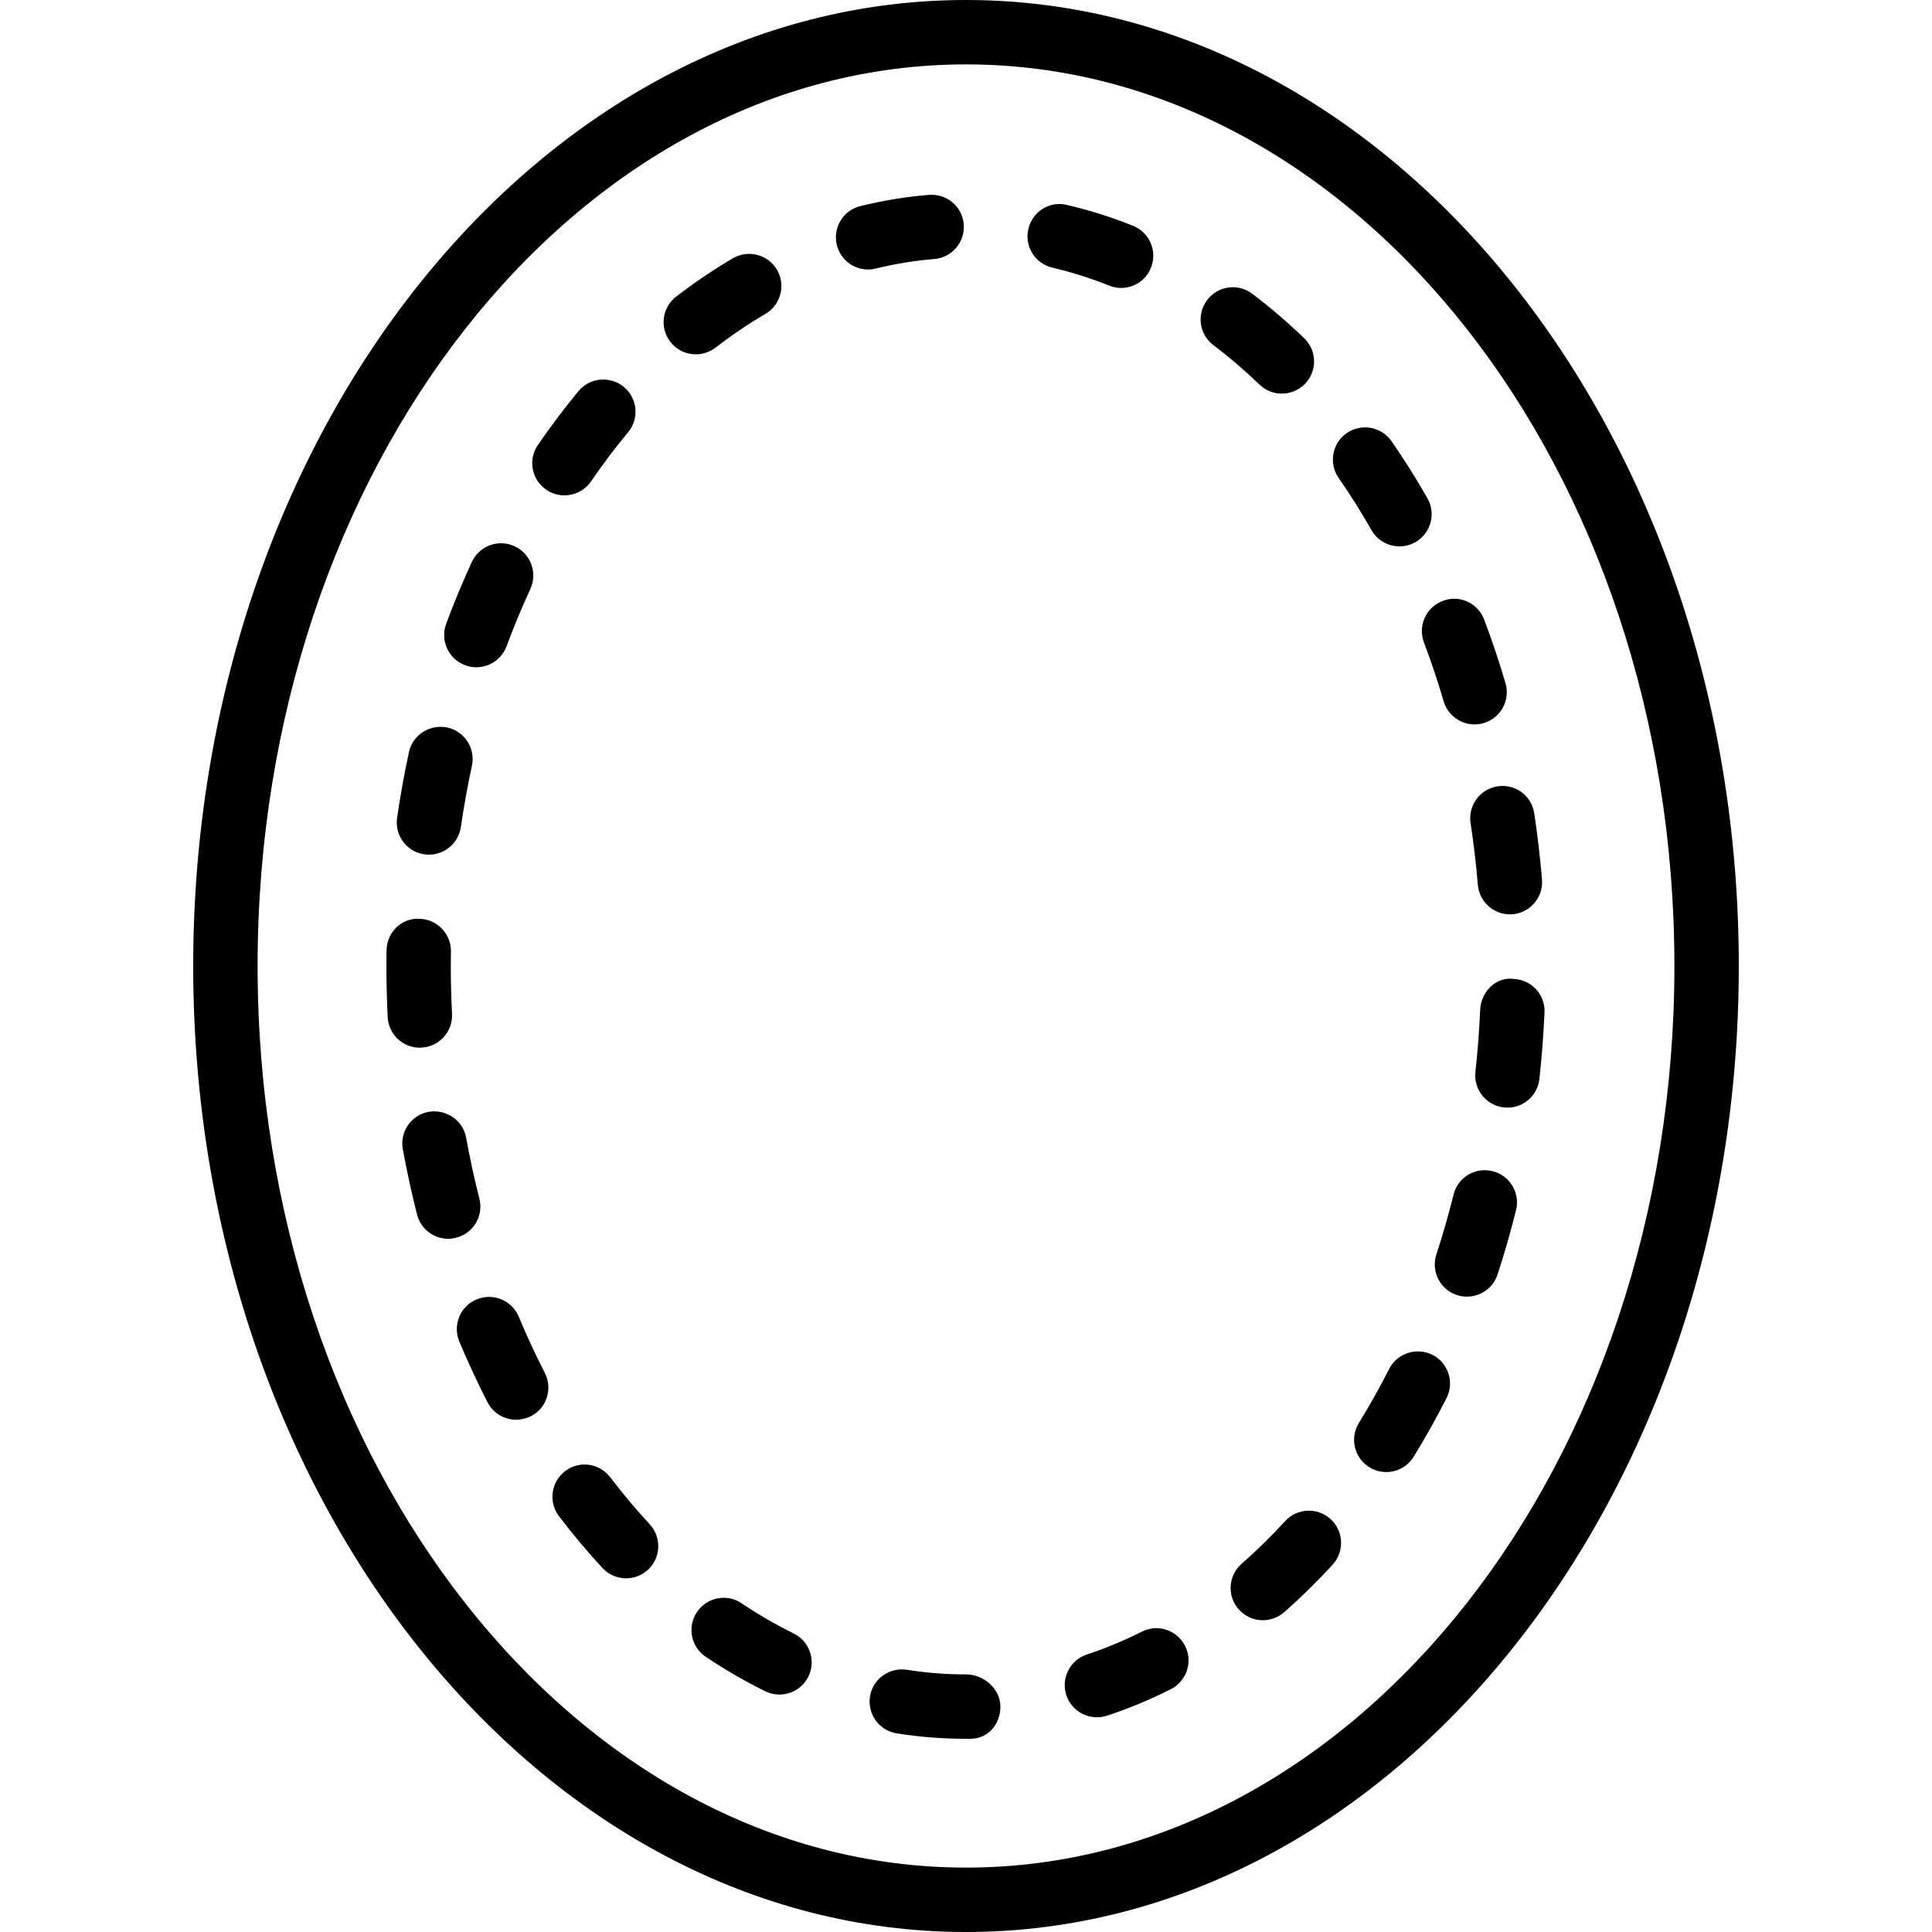 <?xml version="1.0" encoding="iso-8859-1"?>
<!-- Generator: Adobe Illustrator 19.2.1, SVG Export Plug-In . SVG Version: 6.00 Build 0)  -->
<svg version="1.1" xmlns="http://www.w3.org/2000/svg" xmlns:xlink="http://www.w3.org/1999/xlink" x="0px" y="0px"
	 viewBox="0 0 30 30" style="enable-background:new 0 0 30 30;" xml:space="preserve">
<g id="Photo_frame">
</g>
<g id="Photo_frame_2">
</g>
<g id="Photo_frame_3">
</g>
<g id="Photo_frame__4">
</g>
<g id="Photo_frame_5">
</g>
<g id="Photo_frame_6">
</g>
<g id="Photo_frame_7">
</g>
<g id="Round_Frame_1">
</g>
<g id="Rectangle_Frame_1">
</g>
<g id="Square_Frame_1">
</g>
<g id="Rectangle_Frame_2">
</g>
<g id="Oval_Frame_1">
</g>
<g id="Round_Frame_2">
</g>
<g id="Rectangle_Frame_3">
</g>
<g id="Rectangle_Frame_4">
</g>
<g id="Rectangle_Frame_5">
</g>
<g id="Square_Frame_2">
</g>
<g id="Rectangle_Frame_6">
</g>
<g id="Rectangle_Frame_7">
</g>
<g id="Oval_Frame_2">
</g>
<g id="Round_Frame_3">
</g>
<g id="Rectangle_Frame_8">
</g>
<g id="Square_Frame_3">
</g>
<g id="Rectangle_Frame_9">
</g>
<g id="Rectangle_Frame_10">
</g>
<g id="Square_Frame_4">
</g>
<g id="Rectangle_Frame_11">
</g>
<g id="Rectangle_Frame_12">
</g>
<g id="Square_Frame_5">
</g>
<g id="Rectangle_Frame_13">
</g>
<g id="Round_Frame">
</g>
<g id="Frame_2">
</g>
<g id="Frame_1">
</g>
<g id="Frame_3">
</g>
<g id="Frame_4">
</g>
<g id="Frame_5">
</g>
<g id="Frame_6">
</g>
<g id="Frame_7">
</g>
<g id="Frame_8">
</g>
<g id="Frame_9">
</g>
<g id="Frame_10">
</g>
<g id="Frame_11">
</g>
<g id="Frame_12">
</g>
<g id="Frame_13">
</g>
<g id="Frame_14">
</g>
<g id="Frame_15">
</g>
<g id="Frame_16">
</g>
<g id="Frame_17">
</g>
<g id="Frame_18">
</g>
<g id="Frame_19">
</g>
<g id="Frame_20">
</g>
<g id="Frame_21">
</g>
<g id="Frame_22">
</g>
<g id="Frame_23">
</g>
<g id="Frame_24">
</g>
<g id="Frame_25">
</g>
<g id="Frame_26">
</g>
<g id="Frame_27">
</g>
<g id="Frame_28">
</g>
<g id="Frame_29">
</g>
<g id="Frame_30">
</g>
<g id="Frame_Hole_1">
</g>
<g id="Frame_Hole_2">
</g>
<g id="Frame_Hole_3">
</g>
<g id="Frame_Hole_4">
</g>
<g id="Frame_31">
</g>
<g id="Frame_32">
</g>
<g id="Frame_33">
</g>
<g id="Frame_34">
</g>
<g id="Frame_35">
</g>
<g id="Dashed_Frame_1">
	<g>
		<path d="M15,30C8.383,30,3,23.271,3,15S8.383,0,15,0s12,6.729,12,15S21.617,30,15,30z M15,1C8.935,1,4,7.28,4,15s4.935,14,11,14
			s11-6.28,11-14S21.065,1,15,1z"/>
	</g>
	<g>
		<path d="M15.067,27H15c-0.36,0-0.722-0.028-1.075-0.084c-0.273-0.043-0.459-0.3-0.416-0.572c0.042-0.272,0.299-0.457,0.572-0.416
			C14.383,25.976,14.692,26,15,26c0.276,0,0.534,0.224,0.534,0.5S15.343,27,15.067,27z M17.033,26.666
			c-0.21,0-0.406-0.134-0.475-0.344c-0.086-0.263,0.057-0.545,0.319-0.631c0.285-0.094,0.573-0.214,0.854-0.355
			c0.246-0.125,0.547-0.025,0.671,0.222c0.125,0.246,0.025,0.547-0.221,0.671c-0.326,0.165-0.661,0.304-0.993,0.412
			C17.137,26.658,17.084,26.666,17.033,26.666z M12.103,26.313c-0.074,0-0.149-0.017-0.22-0.051
			c-0.313-0.154-0.625-0.334-0.925-0.536c-0.229-0.154-0.29-0.465-0.136-0.694c0.154-0.229,0.465-0.291,0.694-0.136
			c0.263,0.177,0.535,0.334,0.808,0.468c0.248,0.122,0.35,0.421,0.229,0.669C12.465,26.21,12.288,26.313,12.103,26.313z
			 M19.609,25.159c-0.139,0-0.277-0.058-0.376-0.171c-0.182-0.207-0.161-0.523,0.046-0.705c0.234-0.205,0.46-0.427,0.676-0.663
			c0.187-0.203,0.503-0.218,0.707-0.031s0.217,0.503,0.031,0.707c-0.242,0.264-0.494,0.511-0.754,0.739
			C19.843,25.118,19.726,25.159,19.609,25.159z M9.722,24.508c-0.134,0-0.268-0.054-0.366-0.159
			c-0.235-0.254-0.46-0.521-0.676-0.805c-0.167-0.22-0.125-0.533,0.095-0.7c0.22-0.169,0.533-0.125,0.701,0.095
			c0.195,0.256,0.399,0.5,0.612,0.729c0.188,0.203,0.176,0.52-0.026,0.707C9.966,24.464,9.844,24.508,9.722,24.508z M21.526,22.858
			c-0.09,0-0.181-0.024-0.263-0.075c-0.235-0.145-0.307-0.453-0.162-0.688c0.166-0.269,0.323-0.548,0.469-0.837
			c0.125-0.245,0.424-0.343,0.672-0.221c0.246,0.125,0.345,0.426,0.22,0.672c-0.16,0.314-0.33,0.619-0.511,0.911
			C21.857,22.774,21.693,22.858,21.526,22.858z M8.015,22.045c-0.182,0-0.357-0.099-0.445-0.271
			c-0.156-0.305-0.302-0.619-0.438-0.943c-0.106-0.255,0.014-0.548,0.268-0.654c0.257-0.106,0.548,0.014,0.655,0.268
			c0.125,0.301,0.261,0.592,0.405,0.873c0.126,0.246,0.029,0.547-0.216,0.673C8.169,22.027,8.091,22.045,8.015,22.045z
			 M22.779,20.134c-0.051,0-0.104-0.008-0.155-0.024c-0.263-0.086-0.406-0.368-0.32-0.631c0.099-0.303,0.188-0.612,0.267-0.929
			c0.066-0.269,0.336-0.431,0.606-0.364c0.268,0.067,0.431,0.339,0.364,0.606c-0.085,0.34-0.18,0.673-0.287,0.997
			C23.186,20,22.99,20.134,22.779,20.134z M6.96,19.236c-0.223,0-0.426-0.15-0.484-0.377c-0.084-0.331-0.158-0.669-0.221-1.013
			c-0.05-0.272,0.13-0.532,0.402-0.582c0.273-0.044,0.532,0.131,0.581,0.402c0.059,0.322,0.127,0.637,0.206,0.946
			c0.068,0.268-0.093,0.539-0.361,0.607C7.042,19.231,7.001,19.236,6.96,19.236z M23.408,17.199c-0.018,0-0.036-0.001-0.055-0.003
			c-0.274-0.03-0.473-0.276-0.443-0.551c0.035-0.318,0.06-0.641,0.074-0.967c0.013-0.276,0.244-0.516,0.522-0.477
			c0.276,0.012,0.489,0.245,0.477,0.521c-0.016,0.348-0.042,0.691-0.079,1.029C23.877,17.01,23.66,17.199,23.408,17.199z
			 M6.519,16.269c-0.265,0-0.486-0.208-0.499-0.476C6.007,15.531,6,15.268,6,15.001l0.002-0.244c0.005-0.276,0.228-0.505,0.509-0.49
			c0.276,0.005,0.496,0.233,0.491,0.51L7,15c0,0.25,0.007,0.498,0.019,0.744c0.013,0.276-0.2,0.511-0.476,0.523
			C6.535,16.269,6.527,16.269,6.519,16.269z M23.446,14.198c-0.257,0-0.476-0.197-0.498-0.459c-0.027-0.323-0.065-0.645-0.113-0.961
			c-0.041-0.272,0.147-0.527,0.42-0.568c0.278-0.042,0.528,0.147,0.569,0.42c0.051,0.338,0.091,0.681,0.12,1.027
			c0.023,0.274-0.182,0.517-0.457,0.539C23.474,14.197,23.459,14.198,23.446,14.198z M6.661,13.271
			c-0.024,0-0.048-0.002-0.073-0.005c-0.273-0.04-0.462-0.294-0.422-0.567c0.05-0.345,0.112-0.686,0.184-1.019
			c0.058-0.27,0.323-0.438,0.594-0.384c0.27,0.059,0.442,0.324,0.384,0.595c-0.067,0.312-0.125,0.629-0.172,0.952
			C7.119,13.092,6.905,13.271,6.661,13.271z M22.897,11.249c-0.216,0-0.416-0.142-0.48-0.359c-0.091-0.312-0.194-0.617-0.306-0.915
			c-0.098-0.258,0.033-0.546,0.292-0.644c0.258-0.101,0.547,0.032,0.644,0.292c0.121,0.319,0.231,0.648,0.33,0.985
			c0.078,0.265-0.074,0.543-0.339,0.62C22.991,11.242,22.944,11.249,22.897,11.249z M7.397,10.361c-0.058,0-0.117-0.01-0.174-0.031
			c-0.259-0.096-0.391-0.384-0.295-0.643c0.122-0.33,0.255-0.65,0.399-0.961c0.116-0.251,0.413-0.36,0.664-0.244
			c0.25,0.116,0.36,0.413,0.244,0.664C8.102,9.434,7.979,9.73,7.866,10.035C7.791,10.236,7.6,10.361,7.397,10.361z M21.731,8.484
			c-0.174,0-0.343-0.091-0.435-0.253c-0.16-0.28-0.33-0.552-0.51-0.81c-0.157-0.228-0.101-0.539,0.126-0.696
			c0.226-0.156,0.538-0.101,0.696,0.126c0.196,0.283,0.382,0.578,0.557,0.886c0.137,0.239,0.053,0.545-0.187,0.682
			C21.9,8.463,21.815,8.484,21.731,8.484z M8.764,7.692c-0.097,0-0.196-0.028-0.282-0.088C8.254,7.448,8.196,7.138,8.352,6.91
			c0.2-0.292,0.411-0.571,0.631-0.837c0.176-0.212,0.492-0.24,0.704-0.065C9.9,6.184,9.929,6.499,9.753,6.712
			C9.552,6.954,9.36,7.208,9.177,7.475C9.08,7.616,8.923,7.692,8.764,7.692z M19.904,6.112c-0.125,0-0.25-0.046-0.346-0.14
			c-0.23-0.221-0.469-0.426-0.717-0.613c-0.22-0.167-0.263-0.48-0.096-0.7c0.166-0.221,0.479-0.265,0.701-0.097
			c0.278,0.211,0.546,0.441,0.805,0.689c0.199,0.19,0.206,0.508,0.015,0.707C20.167,6.061,20.035,6.112,19.904,6.112z M10.804,5.502
			c-0.15,0-0.298-0.067-0.396-0.195c-0.168-0.219-0.128-0.532,0.091-0.701c0.286-0.22,0.583-0.42,0.882-0.596
			c0.237-0.138,0.544-0.059,0.684,0.179c0.139,0.238,0.059,0.545-0.179,0.685c-0.267,0.156-0.526,0.332-0.777,0.525
			C11.018,5.468,10.911,5.502,10.804,5.502z M17.41,4.471c-0.062,0-0.125-0.012-0.187-0.036c-0.286-0.115-0.583-0.209-0.882-0.279
			c-0.269-0.063-0.436-0.332-0.373-0.601c0.063-0.27,0.333-0.441,0.601-0.372c0.349,0.081,0.694,0.19,1.026,0.324
			c0.256,0.103,0.38,0.395,0.277,0.65C17.795,4.353,17.607,4.471,17.41,4.471z M13.479,4.185c-0.225,0-0.429-0.153-0.485-0.381
			c-0.065-0.269,0.099-0.539,0.367-0.604c0.353-0.087,0.711-0.146,1.065-0.174c0.276-0.021,0.517,0.183,0.539,0.457
			c0.022,0.275-0.183,0.517-0.458,0.539C14.207,4.046,13.9,4.097,13.598,4.17C13.559,4.18,13.519,4.185,13.479,4.185z"/>
	</g>
</g>
<g id="Dashed_Frame_2">
</g>
<g id="Dashed_Frame_3">
</g>
<g id="Dashed_Frame_4">
</g>
<g id="Dashed_Frame_5">
</g>
<g id="Dashed_Frame_6">
</g>
<g id="Dashed_Frame_7">
</g>
<g id="Dashed_Frame_8">
</g>
<g id="Dashed_Frame_9">
</g>
<g id="Dashed_Frame_10">
</g>
<g id="Dashed_Frame_11">
</g>
<g id="Dashed_Frame_12">
</g>
<g id="Dashed_Frame_13">
</g>
<g id="Dashed_Frame_14">
</g>
<g id="Dashed_Frame_15">
</g>
<g id="Dashed_Frame_16">
</g>
<g id="Dashed_Frame_17">
</g>
<g id="Dashed_Frame_18">
</g>
<g id="Dashed_Frame_19">
</g>
<g id="Dashed_Frame_20">
</g>
<g id="Dashed_Frame_25">
</g>
<g id="Dashed_Frame_26">
</g>
<g id="Dashed_Frame_27">
</g>
<g id="Dashed_Frame_28">
</g>
<g id="Dashed_Frame_29">
</g>
<g id="Dashed_Frame_30">
</g>
<g id="Dashed_Frame_31">
</g>
<g id="Dashed_Frame_32">
</g>
<g id="Dashed_Frame_33">
</g>
<g id="Dashed_Frame_35">
</g>
</svg>
